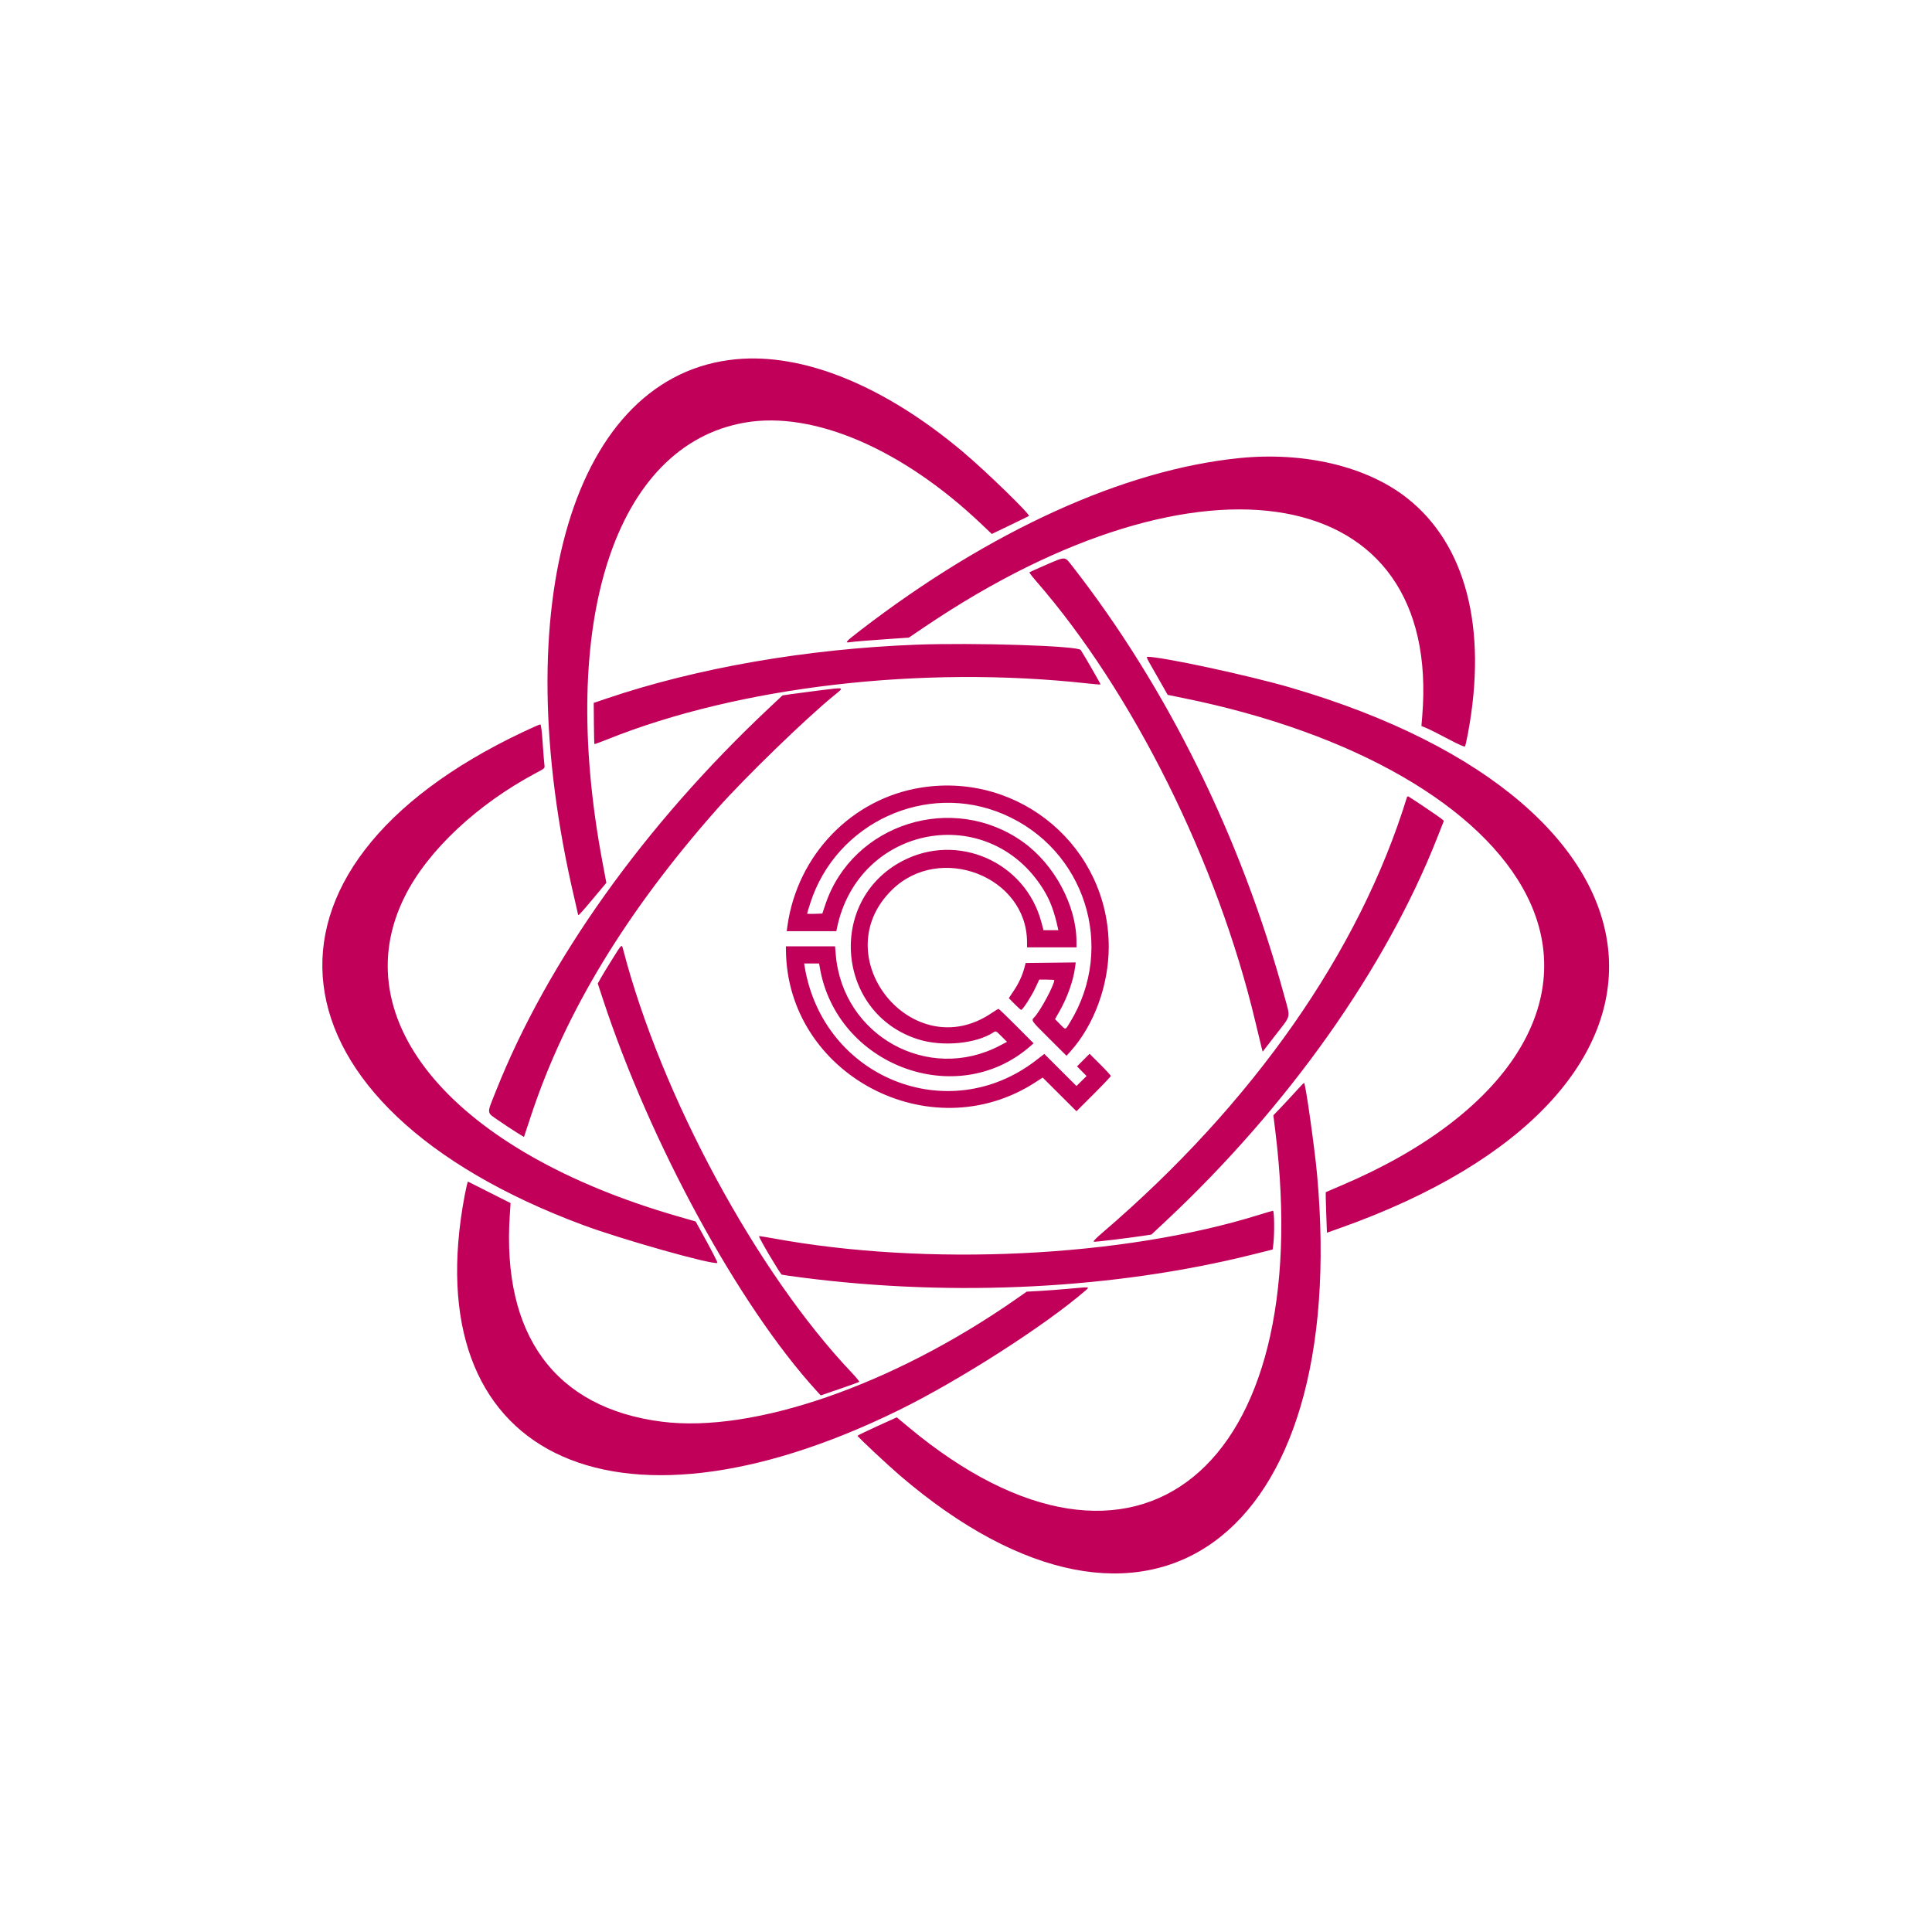 <svg id="SvgjsSvg1016" width="288" height="288" xmlns="http://www.w3.org/2000/svg" version="1.1" xmlns:xlink="http://www.w3.org/1999/xlink" xmlns:svgjs="http://svgjs.com/svgjs"><defs id="SvgjsDefs1017"></defs><g id="SvgjsG1018" transform="matrix(1,0,0,1,0,0)"><svg xmlns="http://www.w3.org/2000/svg" width="288" height="288" viewBox="0 0 400 377.441"><path fill-rule="evenodd" d="M152.390 63.098 C 118.740 66.292,104.557 113.643,118.937 174.782 C 119.349 176.536,119.687 178.024,119.687 178.089 C 119.687 178.419,120.274 177.793,122.791 174.782 L 125.538 171.496 124.705 167.053 C 115.419 117.513,127.348 80.842,154.256 76.207 C 168.437 73.765,186.822 81.664,203.199 97.237 L 205.342 99.274 209.146 97.445 C 211.238 96.440,212.985 95.585,213.028 95.546 C 213.353 95.251,204.091 86.251,199.373 82.279 C 183.128 68.601,166.392 61.769,152.390 63.098 M256.606 83.562 C 232.753 85.958,204.921 98.608,178.120 119.236 C 175.096 121.564,174.828 121.862,175.927 121.685 C 176.695 121.560,180.557 121.247,185.098 120.941 L 188.160 120.735 191.365 118.566 C 248.936 79.607,298.500 88.486,294.455 137.033 L 294.289 139.028 295.395 139.489 C 296.004 139.743,298.001 140.746,299.835 141.719 C 302.092 142.916,303.216 143.409,303.316 143.247 C 303.398 143.115,303.669 141.919,303.918 140.589 C 308.005 118.790,303.501 101.405,291.279 91.810 C 282.959 85.279,270.061 82.211,256.606 83.562 M216.546 105.677 C 214.733 106.459,213.200 107.149,213.139 107.209 C 213.078 107.270,213.648 108.030,214.406 108.898 C 234.531 131.974,252.105 167.293,259.945 200.418 C 260.489 202.715,261.043 205.016,261.177 205.531 L 261.421 206.466 264.131 202.958 C 267.396 198.732,267.191 199.656,265.907 194.939 C 256.987 162.166,241.626 131.037,221.948 105.853 C 220.406 103.880,220.692 103.889,216.546 105.677 M189.525 122.205 C 166.859 123.088,144.292 127.017,125.640 133.326 L 122.924 134.245 122.958 138.470 C 122.976 140.794,123.025 142.729,123.066 142.771 C 123.108 142.812,124.315 142.375,125.749 141.800 C 153.033 130.847,190.894 126.437,225.170 130.220 C 226.606 130.378,227.816 130.473,227.860 130.431 C 227.922 130.372,224.537 124.491,223.750 123.291 C 223.184 122.428,201.487 121.740,189.525 122.205 M238.010 126.005 C 238.422 126.723,239.434 128.498,240.258 129.949 L 241.756 132.586 245.108 133.268 C 280.338 140.431,306.877 155.743,316.165 174.262 C 327.149 196.164,312.122 219.568,277.702 234.166 C 275.979 234.896,274.536 235.515,274.495 235.541 C 274.454 235.567,274.489 237.467,274.573 239.764 L 274.726 243.940 277.363 243.006 C 355.972 215.164,350.524 155.426,267.154 131.068 C 258.645 128.582,240.611 124.700,237.572 124.700 C 237.342 124.700,237.458 125.043,238.010 126.005 M169.399 131.696 C 167.274 131.960,164.741 132.293,163.769 132.436 L 162.003 132.698 159.174 135.357 C 133.385 159.601,113.403 187.625,102.686 214.580 C 100.724 219.514,100.673 218.936,103.228 220.712 C 104.411 221.534,106.077 222.637,106.930 223.162 L 108.481 224.118 109.985 219.579 C 117.074 198.186,129.750 177.340,148.624 156.031 C 154.250 149.680,166.884 137.432,172.677 132.712 C 174.876 130.921,175.098 130.990,169.399 131.696 M108.366 140.235 C 48.166 168.626,54.092 217.574,120.731 242.359 C 128.712 245.327,147.408 250.600,148.512 250.194 C 148.661 250.139,147.405 247.716,144.703 242.842 L 144.021 241.611 140.253 240.524 C 93.944 227.165,70.877 200.048,83.856 174.225 C 88.590 164.806,98.835 155.201,111.082 148.702 C 112.815 147.782,112.817 147.780,112.713 147.050 C 112.655 146.648,112.492 144.603,112.351 142.507 C 112.183 140.007,112.015 138.695,111.863 138.695 C 111.736 138.695,110.162 139.388,108.366 140.235 M190.817 151.767 C 176.370 154.013,165.060 165.709,163.014 180.522 L 162.877 181.514 168.014 181.514 L 173.151 181.514 173.269 180.940 C 177.644 159.499,204.672 154.451,216.068 172.946 C 217.402 175.112,218.250 177.368,218.993 180.731 L 219.120 181.305 217.583 181.305 L 216.046 181.305 215.591 179.605 C 212.252 167.129,198.206 160.983,186.790 167.003 C 171.079 175.288,173.225 198.644,190.183 203.930 C 195.137 205.474,202.080 204.819,205.666 202.470 C 206.187 202.128,206.206 202.137,207.342 203.274 L 208.491 204.423 207.027 205.192 C 192.160 213.004,174.435 203.172,173.031 186.334 L 172.890 184.648 167.803 184.648 L 162.715 184.648 162.719 185.326 C 162.857 211.162,192.603 226.952,214.413 212.767 L 215.875 211.816 219.373 215.305 L 222.872 218.794 226.423 215.248 C 228.376 213.298,229.974 211.605,229.974 211.487 C 229.974 211.369,228.987 210.288,227.780 209.085 L 225.586 206.899 224.286 208.198 L 222.986 209.498 223.974 210.501 L 224.962 211.503 223.914 212.535 L 222.867 213.567 219.541 210.246 L 216.215 206.925 214.511 208.243 C 196.323 222.313,170.419 211.842,166.599 188.877 L 166.486 188.198 168.038 188.198 L 169.589 188.198 169.722 188.982 C 173.149 209.291,198.022 218.649,213.264 205.364 L 213.995 204.727 210.446 201.162 C 208.494 199.202,206.825 197.598,206.736 197.598 C 206.648 197.598,206.026 197.973,205.354 198.431 C 188.984 209.606,170.514 186.770,184.717 172.916 C 194.650 163.226,212.596 170.197,212.634 183.760 L 212.637 184.856 217.755 184.856 L 222.872 184.856 222.871 183.655 C 222.866 176.224,218.318 167.729,211.857 163.083 C 197.337 152.642,176.516 159.195,170.885 175.979 L 170.254 177.859 168.678 177.920 C 167.811 177.954,167.102 177.931,167.102 177.870 C 167.102 177.809,167.396 176.843,167.755 175.722 C 173.094 159.052,191.756 150.450,207.752 157.284 C 224.610 164.487,231.097 184.743,221.549 200.366 C 220.521 202.047,220.691 202.016,219.442 200.748 L 218.430 199.720 219.364 198.085 C 220.979 195.259,222.216 191.769,222.582 189.006 L 222.718 187.982 217.534 188.038 L 212.351 188.094 212.103 189.034 C 211.663 190.700,210.957 192.235,209.899 193.826 L 208.865 195.380 210.066 196.594 C 210.726 197.261,211.335 197.807,211.419 197.807 C 211.732 197.807,213.510 195.068,214.323 193.335 L 215.164 191.540 216.720 191.540 C 217.576 191.540,218.277 191.590,218.277 191.652 C 218.277 192.648,215.414 197.990,214.188 199.280 C 213.462 200.045,213.354 199.887,217.246 203.762 L 220.811 207.311 221.637 206.391 C 226.514 200.964,229.538 192.720,229.552 184.815 C 229.590 164.218,211.271 148.589,190.817 151.767 M291.297 153.773 C 281.480 185.704,259.396 217.278,228.210 243.968 C 226.839 245.142,226.251 245.766,226.476 245.809 C 226.802 245.872,233.296 245.090,236.737 244.574 L 238.383 244.328 241.333 241.566 C 266.665 217.850,286.895 189.272,297.589 162.095 L 298.943 158.655 298.349 158.169 C 297.825 157.741,292.330 154.035,291.643 153.647 C 291.498 153.564,291.343 153.620,291.297 153.773 M126.763 187.311 C 125.773 188.890,124.693 190.669,124.362 191.263 L 123.760 192.344 124.777 195.441 C 134.599 225.356,152.937 258.999,169.055 276.674 L 169.922 277.625 173.842 276.285 C 175.998 275.548,177.820 274.887,177.891 274.815 C 177.962 274.744,177.238 273.861,176.282 272.852 C 156.659 252.159,136.921 215.627,129.049 185.431 C 128.708 184.120,128.817 184.031,126.763 187.311 M268.291 214.673 C 267.385 215.679,265.968 217.206,265.141 218.068 L 263.638 219.634 264.026 222.768 C 272.716 293.029,235.210 323.415,188.154 284.237 L 185.669 282.167 181.607 284.008 C 179.374 285.020,177.546 285.912,177.546 285.989 C 177.546 286.192,183.771 292.022,186.329 294.215 C 237.548 338.106,279.590 307.745,272.681 231.854 C 272.190 226.454,270.321 213.228,270.004 212.911 C 269.968 212.875,269.197 213.668,268.291 214.673 M96.214 236.179 C 86.027 289.881,126.420 309.919,186.005 280.723 C 198.533 274.585,216.448 263.107,224.752 255.900 C 225.651 255.120,225.770 255.131,221.201 255.549 C 219.420 255.711,216.750 255.912,215.267 255.994 L 212.570 256.144 210.254 257.758 C 184.767 275.519,155.946 285.478,137.023 283.065 C 114.974 280.252,103.897 265.208,105.544 240.313 L 105.710 237.807 101.367 235.614 C 98.978 234.407,96.964 233.393,96.892 233.359 C 96.820 233.326,96.515 234.594,96.214 236.179 M260.679 240.236 C 232.445 249.032,191.970 250.987,160.024 245.098 C 158.486 244.814,157.194 244.617,157.152 244.659 C 156.992 244.819,161.554 252.533,161.865 252.630 C 162.046 252.686,164.026 252.966,166.266 253.253 C 197.789 257.287,231.003 255.563,259.530 248.410 L 263.499 247.415 263.635 246.266 C 263.894 244.072,263.837 239.371,263.551 239.398 C 263.407 239.412,262.115 239.789,260.679 240.236 " fill="#c1005a" class="color000 svgShape"></path></svg></g></svg>